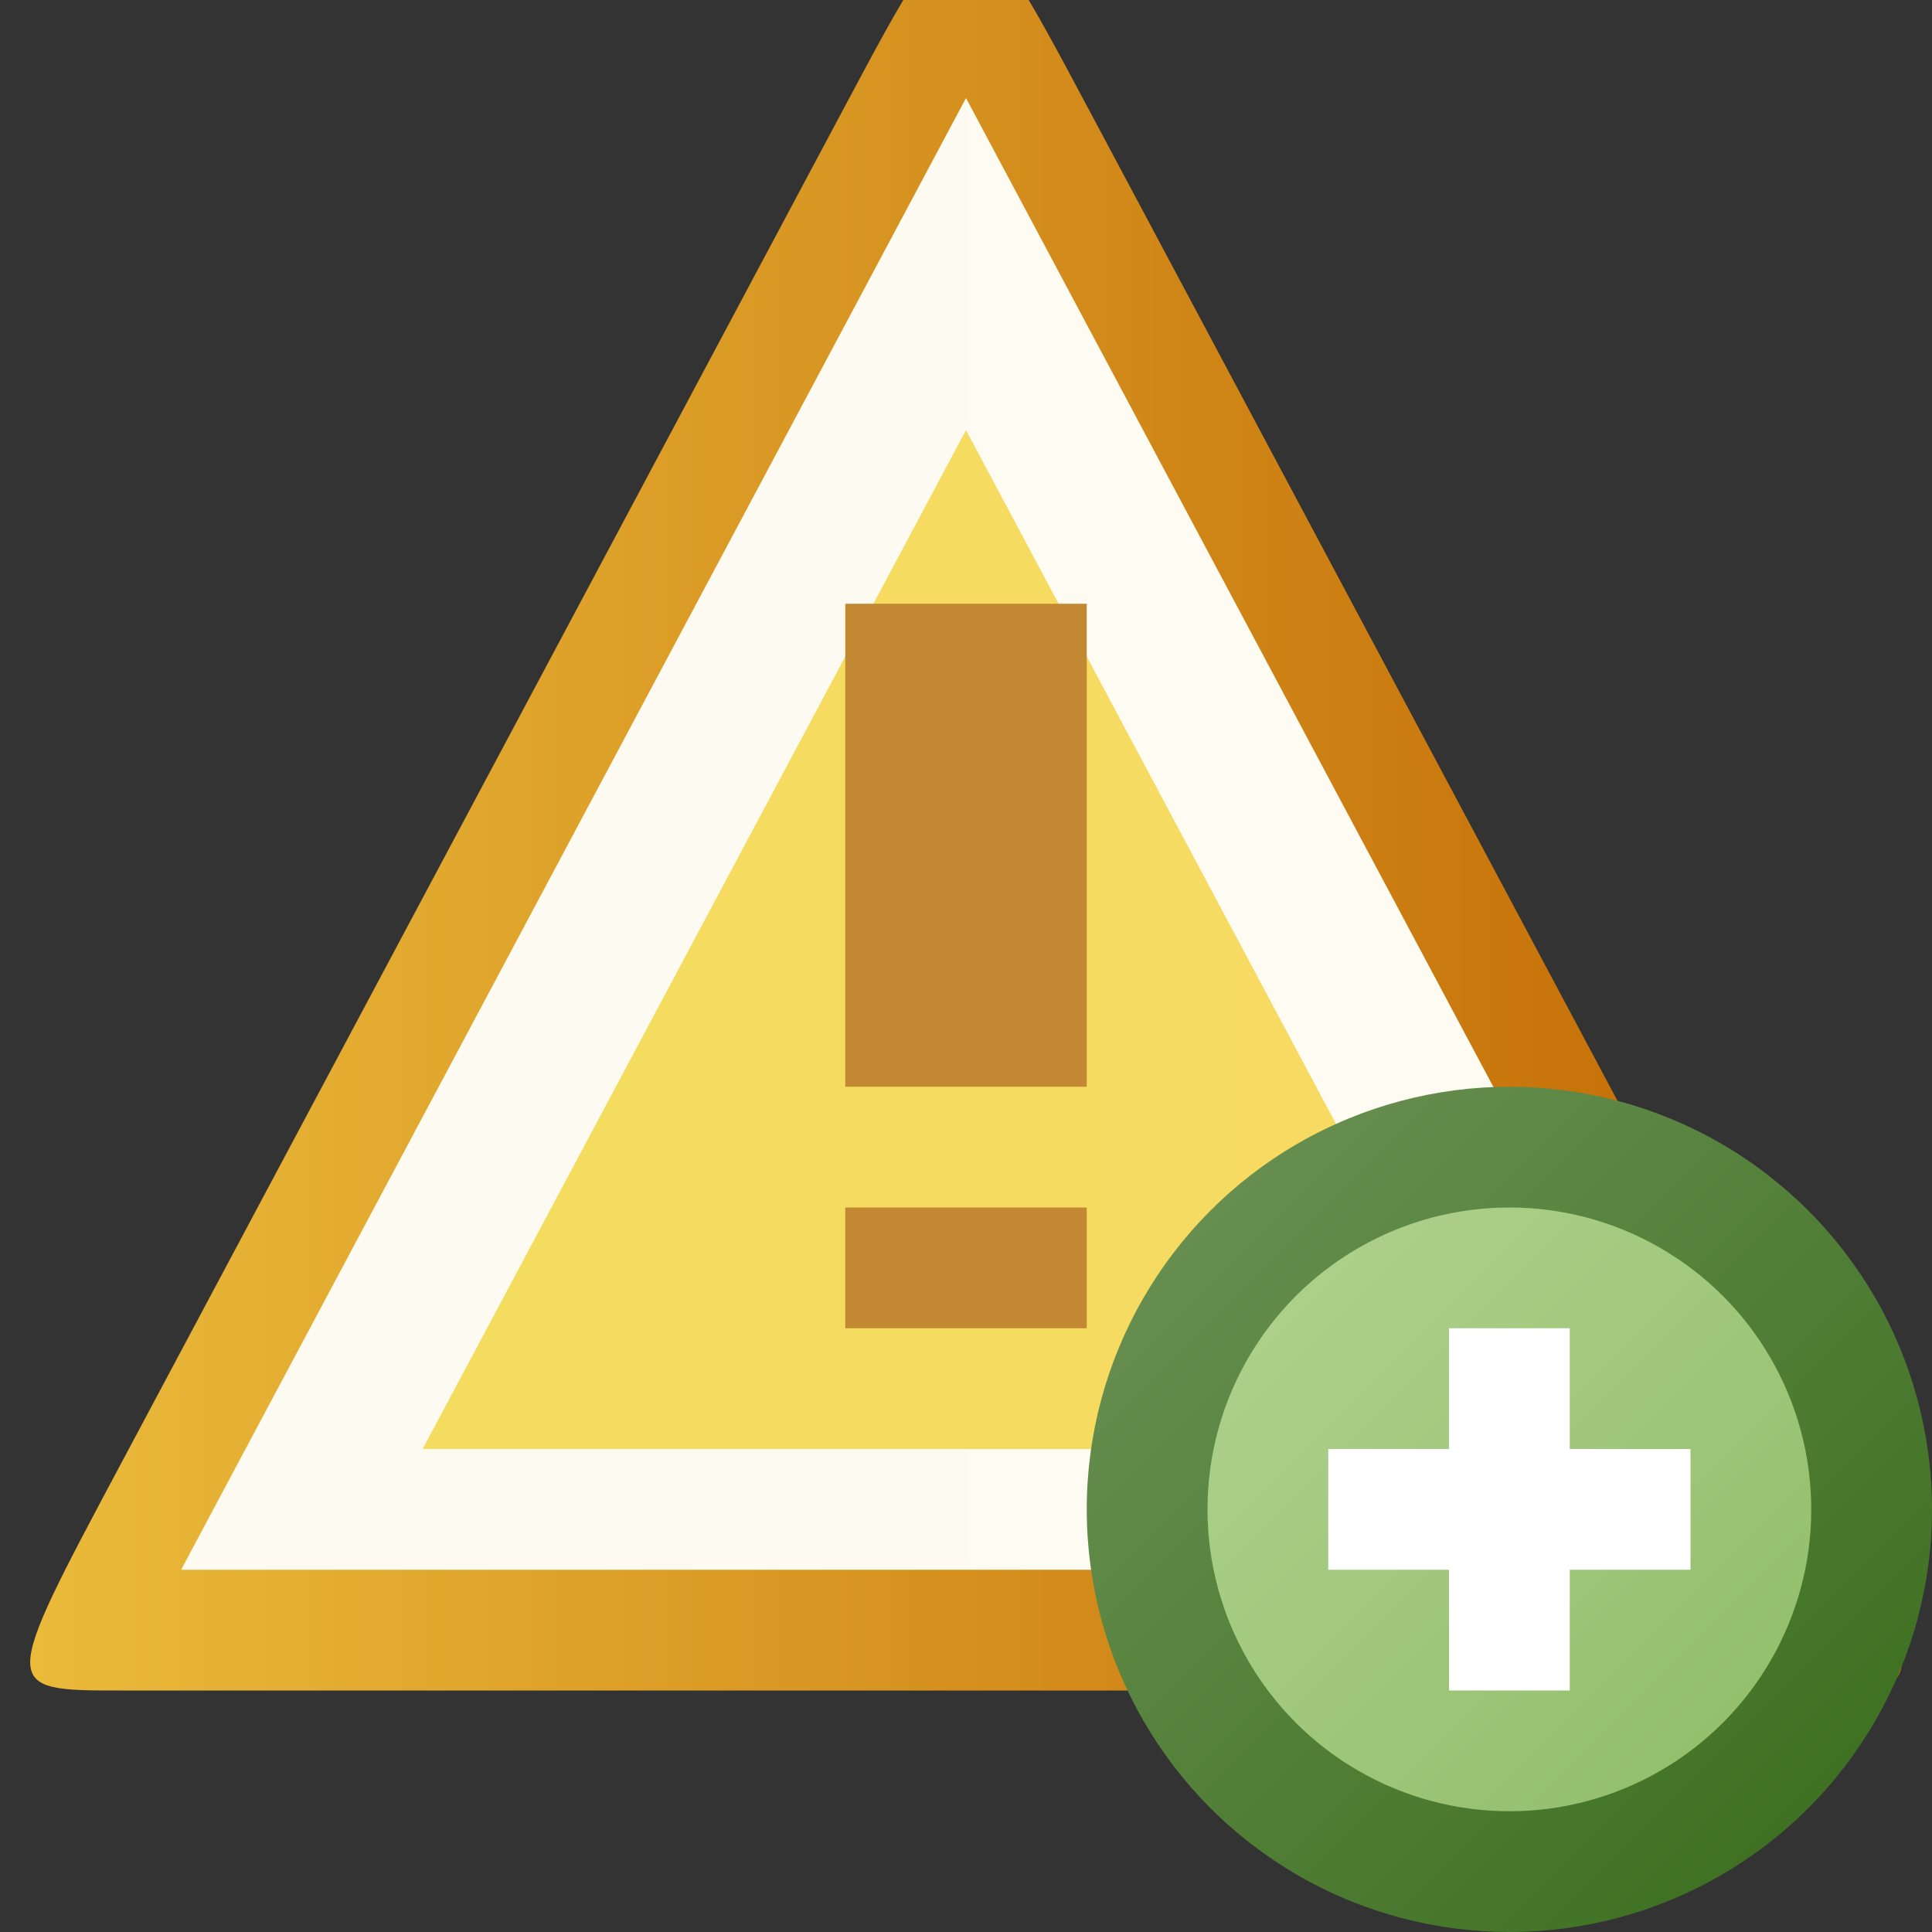 ﻿<?xml version="1.0" encoding="utf-8" standalone="yes"?>
<!DOCTYPE svg PUBLIC "-//W3C//DTD SVG 1.1//EN" "http://www.w3.org/Graphics/SVG/1.1/DTD/svg11.dtd">
<svg xmlns="http://www.w3.org/2000/svg" xmlns:xlink="http://www.w3.org/1999/xlink"
	width="16" height="16" version="1.1">
	<rect width="100%" height="100%" fill="#333333" stroke="none"/>
	<title>Error Add</title>
	<desc>Error Add</desc>
	<g id="error" transform="translate(8,7)">
		<defs>
			<linearGradient id="error-backing" x1="0%" y1="0%" x2="100%"
				y2="0%">
				<stop offset="0%" stop-color="#ebbc3c" />
				<stop offset="100%" stop-color="#bf6400" />
			</linearGradient>
			<linearGradient id="error-center" x1="0%" y1="0%" x2="100%"
				y2="0%">
				<stop offset="0%" stop-color="#fdfaf1" />
				<stop offset="100%" stop-color="#fefcf2" />
			</linearGradient>
			<linearGradient id="error-in-border" x1="0%" y1="0%" x2="100%"
				y2="0%">
				<stop offset="0%" stop-color="#f4dc5e" />
				<stop offset="100%" stop-color="#f6da62" />
			</linearGradient>
		</defs>
		<path fill="url(#error-backing)"
			d="M0,7 h7 c1,0 1,0 0,-1.875 l-6,-11.25 c-1,-1.875 -1,-1.875 -2,0 l-6,11.25 c-1,1.875 -1,1.875 0,1.875 z" />
		<path fill="url(#error-center)" d="M0,6 l6.5,0 l-6.5,-12.188 l-6.5,12.188 z" />
		<path fill="url(#error-in-border)" d="M0,5 l4.5,0 l-4.5,-8.438 l-4.5,8.438" />
		<rect width="2" height="4" x="-1" y="-2" fill="#c28832" />
		<rect width="2" height="1" x="-1" y="3" fill="#c28832" />
		<g id="add" transform="translate(4.5,5.5)">
			<defs>
				<linearGradient id="backing_add" x1="0%" y1="0%" x2="100%"
					y2="100%">
					<stop offset="0%" stop-color="#6e9458" />
					<stop offset="100%" stop-color="#376b19" />
				</linearGradient>
				<linearGradient id="center_add" x1="0%" y1="0%" x2="100%" y2="100%">
					<stop offset="0%" stop-color="#b1d390" />
					<stop offset="100%" stop-color="#8fbc67" />
				</linearGradient>
			</defs>
			<circle id="back" r="3.5" fill="url(#backing_add)" />
			<circle id="center-dot" r="2.5" fill="url(#center_add)" />
			<path fill="#fff"
				d="M-0.5,-0.5 v-1 h1 v1 h1 v1 h-1 v1 h-1 v-1 h-1 v-1 h1 z " />
		</g>
	</g>
</svg>
